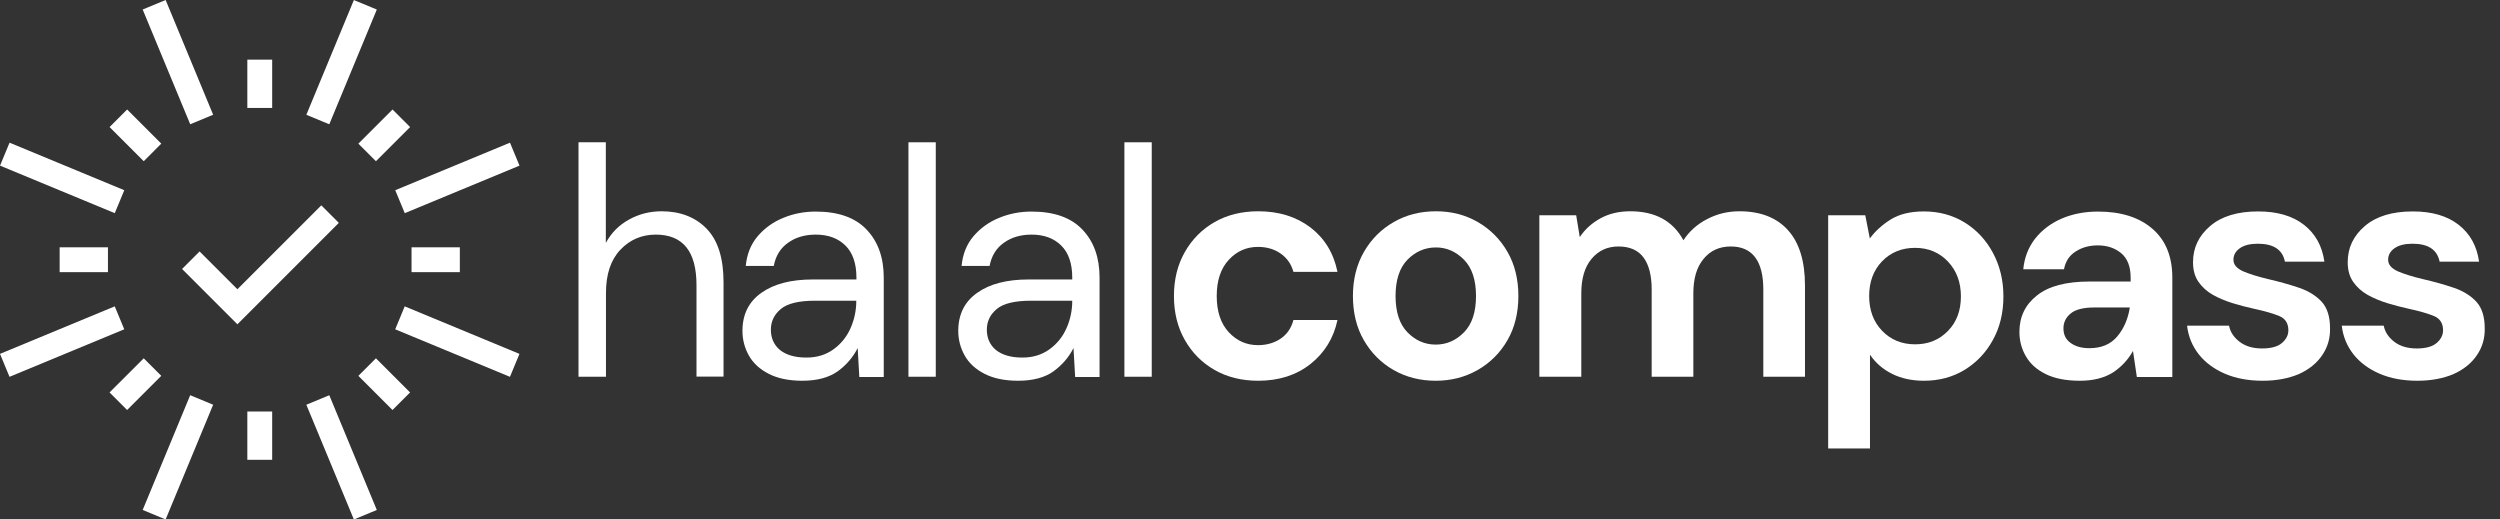 <svg width="154" height="32" viewBox="0 0 154 32" fill="none" xmlns="http://www.w3.org/2000/svg">
<rect x="0" y="0" width="154" height="32" fill="#333333" stroke="none"/>
<path d="M35.636 23.216V8.765H37.319V14.962C37.651 14.35 38.127 13.865 38.747 13.525C39.359 13.185 40.031 13.015 40.753 13.015C41.901 13.015 42.828 13.372 43.525 14.086C44.222 14.8 44.57 15.905 44.57 17.385V23.199H42.904V17.563C42.904 15.489 42.071 14.452 40.396 14.452C39.529 14.452 38.798 14.767 38.212 15.387C37.625 16.008 37.328 16.892 37.328 18.048V23.207H35.636V23.216Z" fill="white"/>
<path d="M49.424 23.454C48.591 23.454 47.902 23.309 47.358 23.029C46.806 22.748 46.398 22.374 46.134 21.907C45.871 21.439 45.735 20.929 45.735 20.385C45.735 19.365 46.126 18.583 46.899 18.039C47.673 17.487 48.735 17.215 50.07 17.215H52.756V17.096C52.756 16.229 52.526 15.566 52.076 15.123C51.617 14.673 51.013 14.452 50.248 14.452C49.594 14.452 49.024 14.614 48.557 14.945C48.081 15.277 47.783 15.753 47.664 16.382H45.939C46.007 15.659 46.253 15.047 46.67 14.554C47.095 14.061 47.613 13.678 48.242 13.424C48.871 13.16 49.543 13.033 50.248 13.033C51.642 13.033 52.688 13.406 53.385 14.146C54.09 14.886 54.439 15.872 54.439 17.104V23.224H52.934L52.832 21.439C52.552 22 52.144 22.476 51.6 22.876C51.056 23.258 50.333 23.454 49.424 23.454ZM49.679 22.026C50.325 22.026 50.869 21.856 51.336 21.524C51.795 21.193 52.152 20.759 52.39 20.224C52.628 19.688 52.747 19.127 52.747 18.541V18.524H50.197C49.211 18.524 48.506 18.694 48.098 19.034C47.69 19.374 47.486 19.799 47.486 20.309C47.486 20.827 47.673 21.252 48.055 21.567C48.446 21.873 48.982 22.026 49.679 22.026Z" fill="white"/>
<path d="M55.96 23.216V8.765H57.644V23.207H55.96V23.216Z" fill="white"/>
<path d="M62.718 23.454C61.885 23.454 61.197 23.309 60.653 23.029C60.1 22.748 59.692 22.374 59.429 21.907C59.165 21.439 59.029 20.929 59.029 20.385C59.029 19.365 59.42 18.583 60.194 18.039C60.967 17.487 62.03 17.215 63.364 17.215H66.05V17.096C66.05 16.229 65.821 15.566 65.37 15.123C64.911 14.673 64.308 14.452 63.543 14.452C62.888 14.452 62.319 14.614 61.851 14.945C61.375 15.277 61.078 15.753 60.959 16.382H59.233C59.301 15.659 59.548 15.047 59.964 14.554C60.389 14.061 60.908 13.678 61.537 13.424C62.166 13.16 62.837 13.033 63.543 13.033C64.937 13.033 65.982 13.406 66.679 14.146C67.385 14.886 67.733 15.872 67.733 17.104V23.224H66.229L66.127 21.439C65.846 22 65.438 22.476 64.894 22.876C64.359 23.258 63.628 23.454 62.718 23.454ZM62.982 22.026C63.628 22.026 64.172 21.856 64.639 21.524C65.098 21.193 65.455 20.759 65.693 20.224C65.931 19.688 66.05 19.127 66.05 18.541V18.524H63.5C62.514 18.524 61.809 18.694 61.401 19.034C60.993 19.374 60.789 19.799 60.789 20.309C60.789 20.827 60.976 21.252 61.358 21.567C61.749 21.873 62.285 22.026 62.982 22.026Z" fill="white"/>
<path d="M69.263 23.216V8.765H70.947V23.207H69.263V23.216Z" fill="white"/>
<path d="M77.509 23.454C76.489 23.454 75.596 23.233 74.823 22.791C74.049 22.349 73.437 21.737 72.987 20.946C72.536 20.156 72.315 19.255 72.315 18.235C72.315 17.215 72.536 16.314 72.987 15.523C73.437 14.732 74.049 14.12 74.823 13.678C75.596 13.236 76.497 13.015 77.509 13.015C78.775 13.015 79.846 13.347 80.722 14.01C81.589 14.673 82.15 15.582 82.388 16.747H79.676C79.54 16.262 79.277 15.889 78.886 15.617C78.495 15.345 78.027 15.209 77.492 15.209C76.786 15.209 76.183 15.472 75.69 16.008C75.197 16.543 74.95 17.282 74.95 18.235C74.95 19.187 75.197 19.926 75.69 20.462C76.183 20.997 76.786 21.261 77.492 21.261C78.027 21.261 78.495 21.125 78.886 20.861C79.277 20.598 79.54 20.215 79.676 19.714H82.388C82.15 20.836 81.589 21.737 80.722 22.425C79.846 23.114 78.775 23.454 77.509 23.454Z" fill="white"/>
<path d="M88.44 23.454C87.48 23.454 86.612 23.233 85.839 22.791C85.074 22.349 84.462 21.737 84.011 20.955C83.561 20.173 83.34 19.263 83.34 18.235C83.34 17.206 83.569 16.297 84.02 15.514C84.47 14.732 85.082 14.12 85.856 13.678C86.621 13.236 87.488 13.015 88.457 13.015C89.409 13.015 90.268 13.236 91.033 13.678C91.798 14.12 92.41 14.732 92.86 15.514C93.311 16.297 93.532 17.206 93.532 18.235C93.532 19.263 93.311 20.173 92.86 20.955C92.41 21.737 91.798 22.349 91.024 22.791C90.251 23.233 89.392 23.454 88.44 23.454ZM88.44 21.227C89.112 21.227 89.69 20.972 90.183 20.47C90.676 19.969 90.922 19.221 90.922 18.235C90.922 17.248 90.676 16.5 90.183 15.999C89.69 15.498 89.112 15.242 88.457 15.242C87.777 15.242 87.191 15.498 86.698 15.999C86.213 16.5 85.966 17.248 85.966 18.235C85.966 19.221 86.213 19.969 86.698 20.47C87.191 20.972 87.769 21.227 88.44 21.227Z" fill="white"/>
<path d="M94.824 23.216V13.262H97.093L97.314 14.605C97.637 14.12 98.062 13.738 98.589 13.449C99.116 13.16 99.728 13.015 100.425 13.015C101.964 13.015 103.052 13.61 103.698 14.8C104.055 14.256 104.54 13.814 105.152 13.5C105.764 13.177 106.427 13.015 107.149 13.015C108.45 13.015 109.444 13.406 110.141 14.18C110.838 14.953 111.187 16.093 111.187 17.588V23.207H108.62V17.826C108.62 16.968 108.458 16.314 108.127 15.863C107.795 15.412 107.294 15.183 106.614 15.183C105.917 15.183 105.356 15.438 104.939 15.948C104.514 16.458 104.31 17.163 104.31 18.073V23.207H101.743V17.826C101.743 16.968 101.573 16.314 101.242 15.863C100.91 15.412 100.391 15.183 99.695 15.183C99.014 15.183 98.462 15.438 98.037 15.948C97.612 16.458 97.408 17.163 97.408 18.073V23.207H94.824V23.216Z" fill="white"/>
<path d="M112.615 27.627V13.262H114.901L115.182 14.69C115.505 14.248 115.93 13.857 116.457 13.525C116.984 13.194 117.673 13.024 118.514 13.024C119.449 13.024 120.282 13.253 121.022 13.704C121.761 14.163 122.339 14.784 122.764 15.574C123.189 16.364 123.41 17.257 123.41 18.26C123.41 19.263 123.198 20.156 122.764 20.938C122.339 21.72 121.753 22.332 121.022 22.782C120.282 23.233 119.449 23.454 118.514 23.454C117.766 23.454 117.112 23.309 116.551 23.029C115.99 22.748 115.531 22.357 115.191 21.847V27.627H112.615ZM117.97 21.21C118.786 21.21 119.458 20.938 119.993 20.385C120.529 19.841 120.792 19.127 120.792 18.26C120.792 17.393 120.529 16.679 119.993 16.11C119.458 15.549 118.786 15.268 117.97 15.268C117.137 15.268 116.466 15.549 115.93 16.101C115.403 16.654 115.14 17.368 115.14 18.235C115.14 19.102 115.403 19.816 115.93 20.368C116.466 20.929 117.146 21.21 117.97 21.21Z" fill="white"/>
<path d="M128.128 23.454C127.269 23.454 126.572 23.318 126.02 23.046C125.467 22.774 125.059 22.408 124.796 21.949C124.532 21.499 124.396 20.997 124.396 20.445C124.396 19.518 124.753 18.77 125.476 18.201C126.198 17.623 127.278 17.342 128.723 17.342H131.248V17.104C131.248 16.424 131.052 15.923 130.67 15.6C130.278 15.277 129.802 15.115 129.224 15.115C128.706 15.115 128.247 15.242 127.864 15.489C127.473 15.736 127.235 16.101 127.142 16.586H124.634C124.702 15.863 124.949 15.234 125.365 14.698C125.79 14.163 126.334 13.755 126.997 13.466C127.669 13.177 128.417 13.033 129.241 13.033C130.661 13.033 131.775 13.389 132.591 14.095C133.407 14.8 133.815 15.804 133.815 17.104V23.224H131.63L131.392 21.618C131.095 22.153 130.687 22.595 130.159 22.944C129.632 23.275 128.952 23.454 128.128 23.454ZM128.706 21.448C129.445 21.448 130.015 21.21 130.423 20.725C130.831 20.241 131.086 19.646 131.197 18.94H129.012C128.332 18.94 127.839 19.068 127.55 19.314C127.252 19.561 127.108 19.867 127.108 20.224C127.108 20.615 127.252 20.912 127.55 21.125C127.839 21.337 128.221 21.448 128.706 21.448Z" fill="white"/>
<path d="M139.382 23.454C138.498 23.454 137.725 23.309 137.053 23.02C136.382 22.731 135.846 22.332 135.447 21.83C135.047 21.32 134.801 20.734 134.724 20.062H137.308C137.385 20.453 137.606 20.785 137.963 21.057C138.32 21.329 138.779 21.465 139.34 21.465C139.901 21.465 140.309 21.354 140.572 21.125C140.836 20.895 140.963 20.64 140.963 20.343C140.963 19.918 140.776 19.62 140.402 19.467C140.028 19.314 139.51 19.161 138.838 19.017C138.413 18.923 137.98 18.813 137.538 18.677C137.096 18.541 136.688 18.371 136.322 18.167C135.957 17.963 135.659 17.691 135.43 17.368C135.2 17.036 135.09 16.637 135.09 16.152C135.09 15.268 135.438 14.528 136.144 13.925C136.849 13.321 137.835 13.024 139.102 13.024C140.275 13.024 141.218 13.296 141.924 13.848C142.629 14.401 143.046 15.149 143.182 16.118H140.751C140.606 15.379 140.045 15.013 139.085 15.013C138.6 15.013 138.235 15.107 137.971 15.293C137.708 15.48 137.58 15.719 137.58 15.999C137.58 16.297 137.776 16.526 138.158 16.705C138.549 16.875 139.059 17.036 139.705 17.189C140.402 17.351 141.04 17.529 141.618 17.725C142.196 17.92 142.663 18.209 143.012 18.583C143.36 18.966 143.53 19.51 143.53 20.215C143.547 20.827 143.386 21.388 143.046 21.881C142.714 22.374 142.23 22.765 141.601 23.046C140.98 23.309 140.232 23.454 139.382 23.454Z" fill="white"/>
<path d="M148.911 23.454C148.027 23.454 147.254 23.309 146.582 23.02C145.911 22.731 145.375 22.332 144.976 21.83C144.576 21.32 144.329 20.734 144.253 20.062H146.837C146.914 20.453 147.135 20.785 147.492 21.057C147.849 21.329 148.308 21.465 148.869 21.465C149.43 21.465 149.838 21.354 150.101 21.125C150.365 20.895 150.492 20.64 150.492 20.343C150.492 19.918 150.305 19.62 149.931 19.467C149.557 19.314 149.039 19.161 148.367 19.017C147.942 18.923 147.509 18.813 147.067 18.677C146.625 18.541 146.217 18.371 145.851 18.167C145.486 17.963 145.188 17.691 144.959 17.368C144.729 17.036 144.619 16.637 144.619 16.152C144.619 15.268 144.967 14.528 145.673 13.925C146.378 13.321 147.364 13.024 148.631 13.024C149.804 13.024 150.747 13.296 151.453 13.848C152.158 14.401 152.575 15.149 152.711 16.118H150.28C150.135 15.379 149.574 15.013 148.614 15.013C148.129 15.013 147.764 15.107 147.5 15.293C147.237 15.48 147.109 15.719 147.109 15.999C147.109 16.297 147.305 16.526 147.687 16.705C148.078 16.875 148.588 17.036 149.234 17.189C149.931 17.351 150.569 17.529 151.147 17.725C151.725 17.92 152.192 18.209 152.541 18.583C152.889 18.966 153.059 19.51 153.059 20.215C153.076 20.827 152.915 21.388 152.575 21.881C152.243 22.374 151.759 22.765 151.13 23.046C150.509 23.309 149.761 23.454 148.911 23.454Z" fill="white"/>
<path d="M14.623 19.977L11.215 16.569L12.294 15.489L14.623 17.818L19.792 12.65L20.871 13.729L14.623 19.977Z" fill="white"/>
<path d="M16.766 3.674H15.236V6.649H16.766V3.674Z" fill="white"/>
<path d="M16.766 25.349H15.236V28.324H16.766V25.349Z" fill="white"/>
<path d="M28.326 15.234H25.351V16.764H28.326V15.234Z" fill="white"/>
<path d="M6.65 15.234H3.675V16.764H6.65V15.234Z" fill="white"/>
<path d="M24.18 6.745L22.076 8.849L23.158 9.931L25.262 7.827L24.18 6.745Z" fill="white"/>
<path d="M8.853 22.071L6.749 24.174L7.831 25.256L9.935 23.152L8.853 22.071Z" fill="white"/>
<path d="M23.157 22.071L22.076 23.153L24.179 25.257L25.261 24.175L23.157 22.071Z" fill="white"/>
<path d="M7.832 6.744L6.75 7.826L8.854 9.93L9.936 8.848L7.832 6.744Z" fill="white"/>
<path d="M0.588 8.789L0.002 10.203L7.07 13.131L7.656 11.717L0.588 8.789Z" fill="white"/>
<path d="M24.931 18.872L24.345 20.286L31.413 23.213L31.999 21.8L24.931 18.872Z" fill="white"/>
<path d="M11.716 24.345L8.789 31.413L10.202 31.999L13.13 24.931L11.716 24.345Z" fill="white"/>
<path d="M21.799 0.003L18.871 7.071L20.284 7.656L23.212 0.588L21.799 0.003Z" fill="white"/>
<path d="M7.068 18.871L0 21.798L0.586 23.212L7.654 20.284L7.068 18.871Z" fill="white"/>
<path d="M31.415 8.789L24.347 11.717L24.933 13.131L32.001 10.203L31.415 8.789Z" fill="white"/>
<path d="M20.284 24.346L18.871 24.932L21.799 32L23.212 31.414L20.284 24.346Z" fill="white"/>
<path d="M10.203 2.03236e-05L8.789 0.586L11.717 7.654L13.13 7.068L10.203 2.03236e-05Z" fill="white"/>
</svg>
